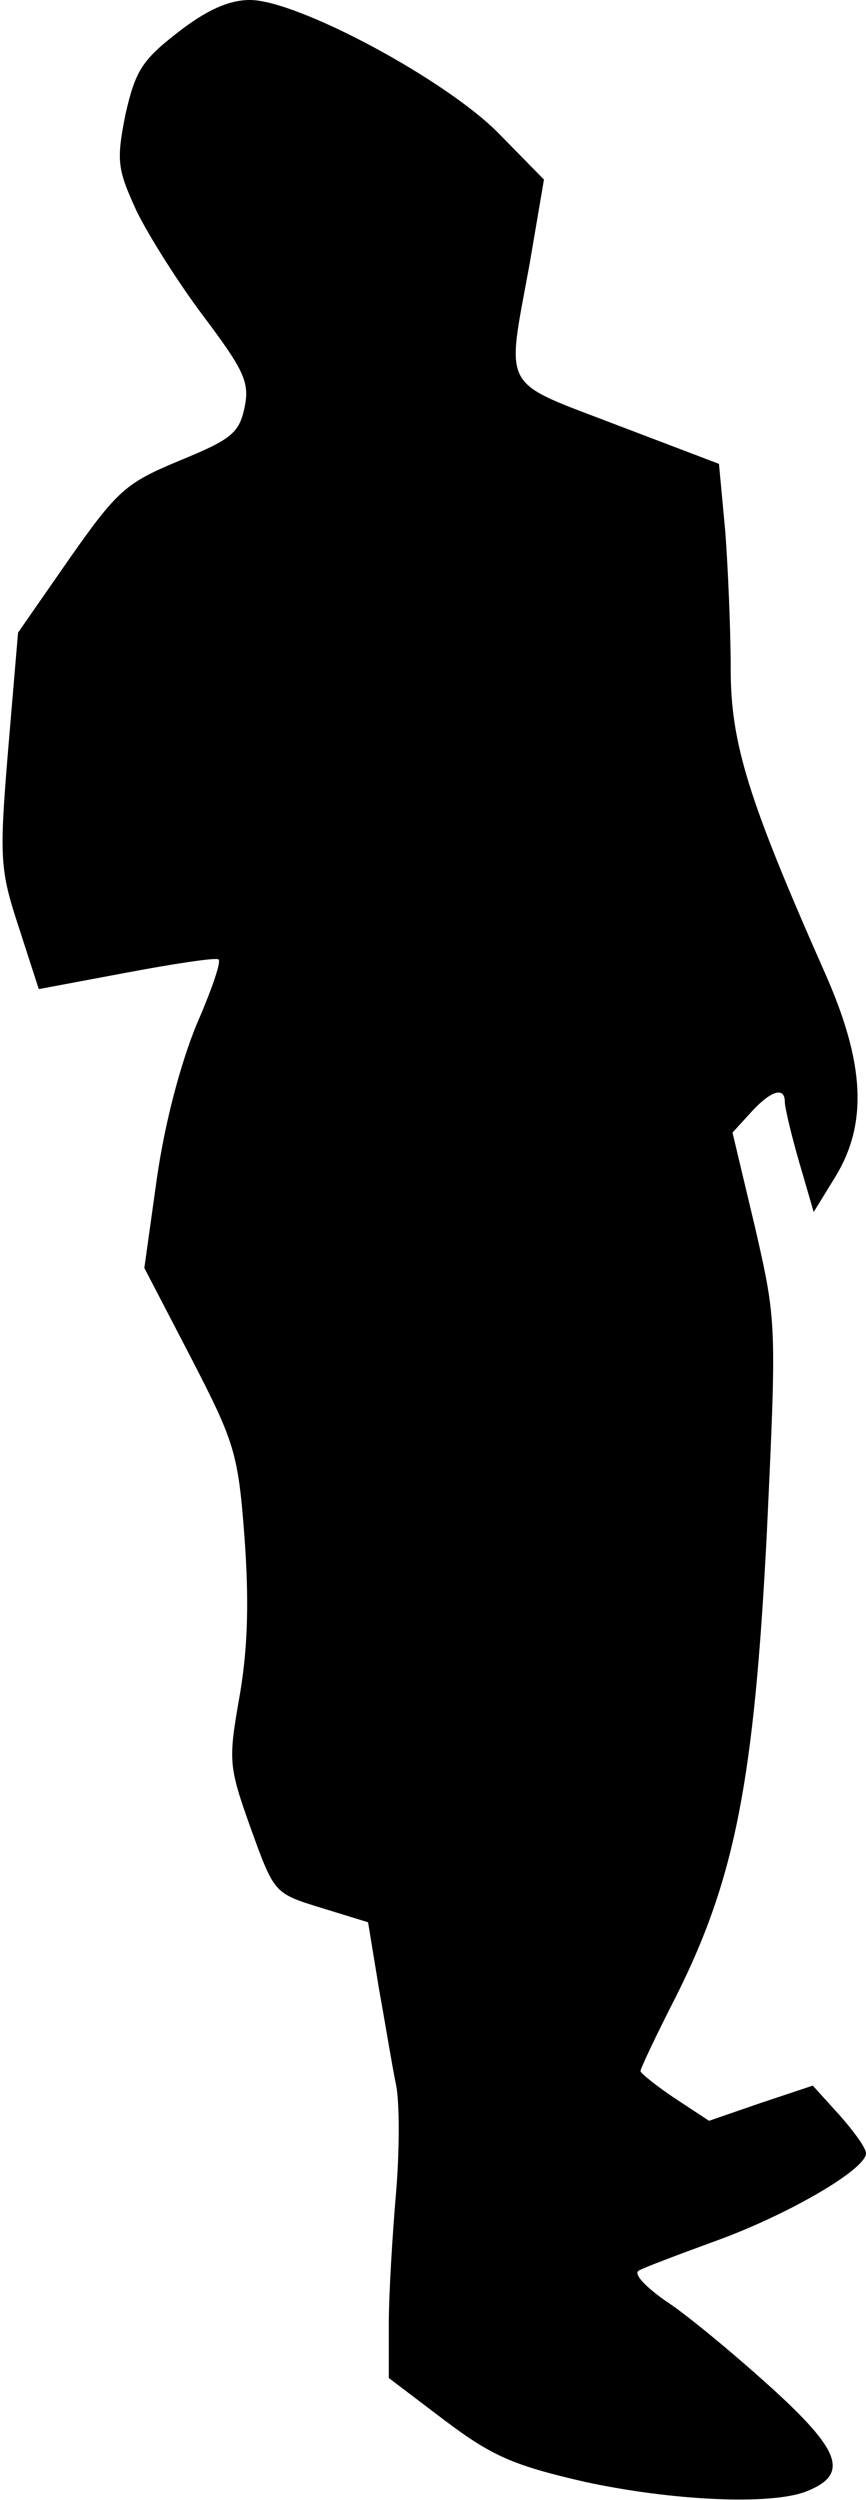 <?xml version="1.0" standalone="no"?>
<!DOCTYPE svg PUBLIC "-//W3C//DTD SVG 20010904//EN"
 "http://www.w3.org/TR/2001/REC-SVG-20010904/DTD/svg10.dtd">
<svg version="1.0" xmlns="http://www.w3.org/2000/svg"
 width="96pt" height="277pt" viewBox="0 0 96 277"
 preserveAspectRatio="xMidYMid meet">
<g transform="translate(0,277) scale(0.1,-0.1)"
fill="#000000" stroke="none">
<path fill="#000000" stroke="none" d="M197 2734 c-40 -31 -47 -43 -58 -91
-10 -51 -9 -60 12 -106 13 -27 47 -81 75 -118 45 -60 51 -73 45 -101 -6 -28
-15 -35 -71 -58 -60 -25 -69 -32 -123 -109 l-57 -82 -11 -130 c-10 -121 -9
-133 12 -197 l22 -68 96 18 c53 10 99 17 103 15 4 -1 -7 -33 -24 -72 -18 -44
-35 -108 -44 -170 l-14 -100 52 -100 c48 -93 52 -105 59 -198 5 -68 4 -121 -5
-174 -13 -74 -13 -79 12 -149 26 -72 26 -72 78 -88 l52 -16 12 -73 c7 -39 15
-88 19 -107 4 -19 4 -73 0 -120 -4 -47 -8 -112 -8 -145 l0 -60 62 -47 c53 -40
77 -50 155 -68 97 -21 205 -26 245 -11 49 19 40 45 -41 118 -41 37 -93 80
-115 94 -21 15 -35 29 -29 33 5 3 42 17 83 32 81 29 169 80 169 98 0 6 -14 25
-30 43 l-29 32 -57 -19 -58 -20 -38 25 c-21 14 -38 28 -38 30 0 3 18 41 40 84
65 130 86 239 100 511 11 234 11 235 -13 340 l-25 105 21 23 c22 24 37 28 37
11 0 -6 7 -36 16 -67 l16 -55 24 39 c36 59 33 126 -12 227 -85 192 -104 254
-104 336 0 43 -3 112 -6 152 l-7 75 -113 43 c-130 50 -123 36 -97 178 l16 94
-49 50 c-58 60 -224 149 -277 149 -23 0 -48 -11 -80 -36z"/>
</g>
</svg>
